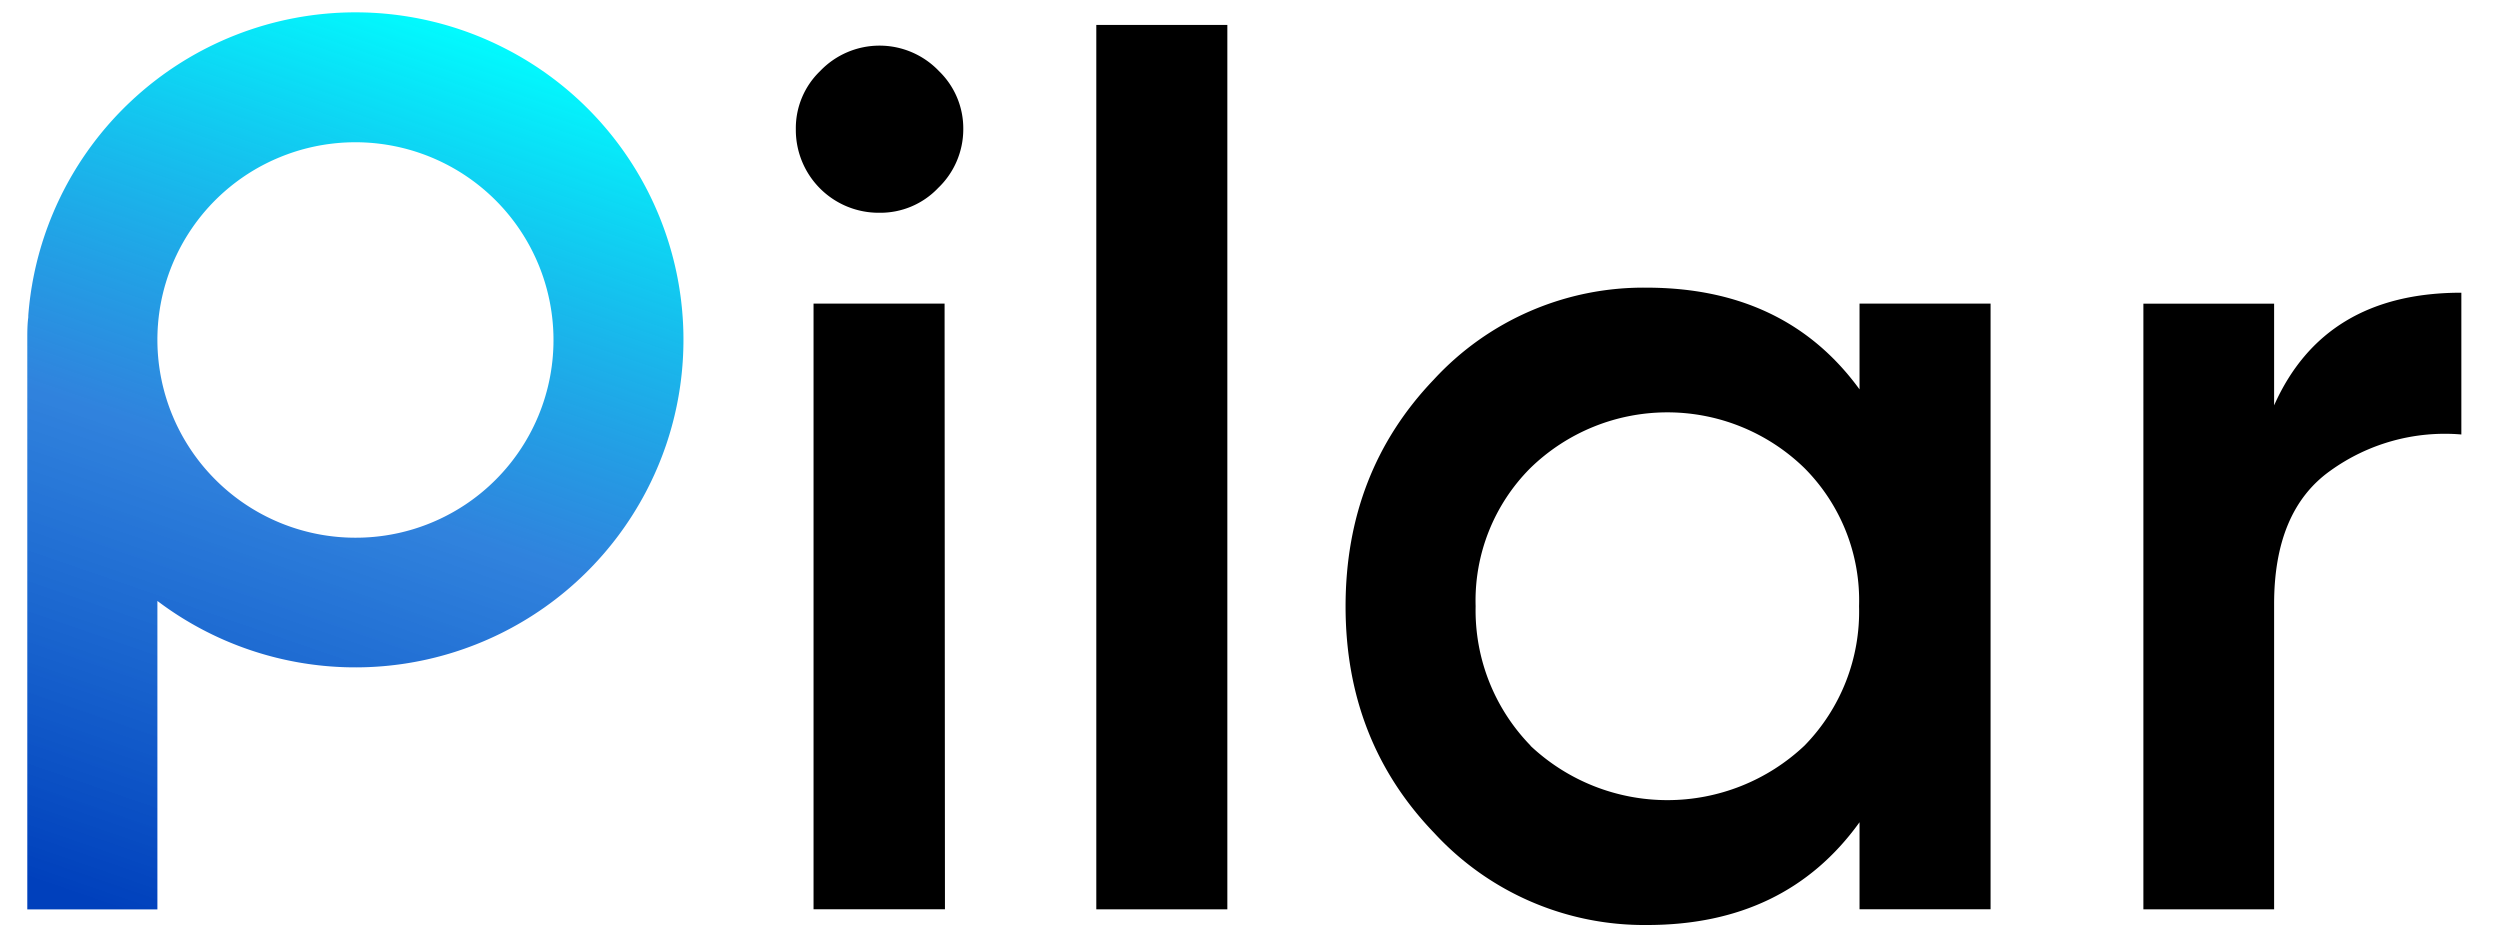 <svg xmlns="http://www.w3.org/2000/svg" width="48" height="18" fill="none" viewBox="0 0 48 18"><path fill="#000" d="M18.003 3.619a1.53 1.53 0 0 1-1.116.466A1.59 1.59 0 0 1 15.28 2.48a1.52 1.52 0 0 1 .465-1.114 1.576 1.576 0 0 1 2.284 0 1.53 1.53 0 0 1 .466 1.114 1.56 1.56 0 0 1-.492 1.138m.14 13.84H15.62V5.829h2.516zm5.422.001h-2.516V.479h2.516zm12.138-9.983V5.829h2.516v11.629h-2.516v-1.671q-1.419 1.973-4.076 1.973a5.48 5.48 0 0 1-4.09-1.767q-1.702-1.767-1.702-4.35t1.692-4.353a5.47 5.47 0 0 1 4.09-1.767q2.666.003 4.086 1.953m-6.322 6.839a3.833 3.833 0 0 0 5.266 0 3.68 3.68 0 0 0 1.047-2.675 3.6 3.6 0 0 0-1.047-2.651 3.77 3.77 0 0 0-5.266 0 3.6 3.6 0 0 0-1.049 2.65 3.72 3.72 0 0 0 1.058 2.68zM43.663 5.83v1.953q.963-2.163 3.595-2.163v2.722a3.76 3.76 0 0 0-2.518.698q-1.077.767-1.077 2.558v5.861h-2.51V5.83z"/><path fill="url(#a)" d="M6.824.237a6.3 6.3 0 0 0-4.282 1.681A6.3 6.3 0 0 0 .543 6.056v.035c-.019.143-.019.29-.019.436V17.46h2.498v-5.922a6.302 6.302 0 0 0 9.772-3.01A6.28 6.28 0 0 0 9.697.93 6.3 6.3 0 0 0 6.824.237m0 10.087a3.8 3.8 0 0 1-2.684-1.11 3.8 3.8 0 0 1-1.118-2.678v-.018a3.79 3.79 0 0 1 2.354-3.501 3.81 3.81 0 0 1 4.14.829 3.795 3.795 0 0 1-2.692 6.478"/><defs><linearGradient id="a" x1="8.966" x2="2.907" y1=".336" y2="17.913" gradientUnits="userSpaceOnUse"><stop stop-color="#0FF"/><stop offset=".51" stop-color="#0065D5" stop-opacity=".81"/><stop offset=".99" stop-color="#0040BC"/></linearGradient></defs></svg>